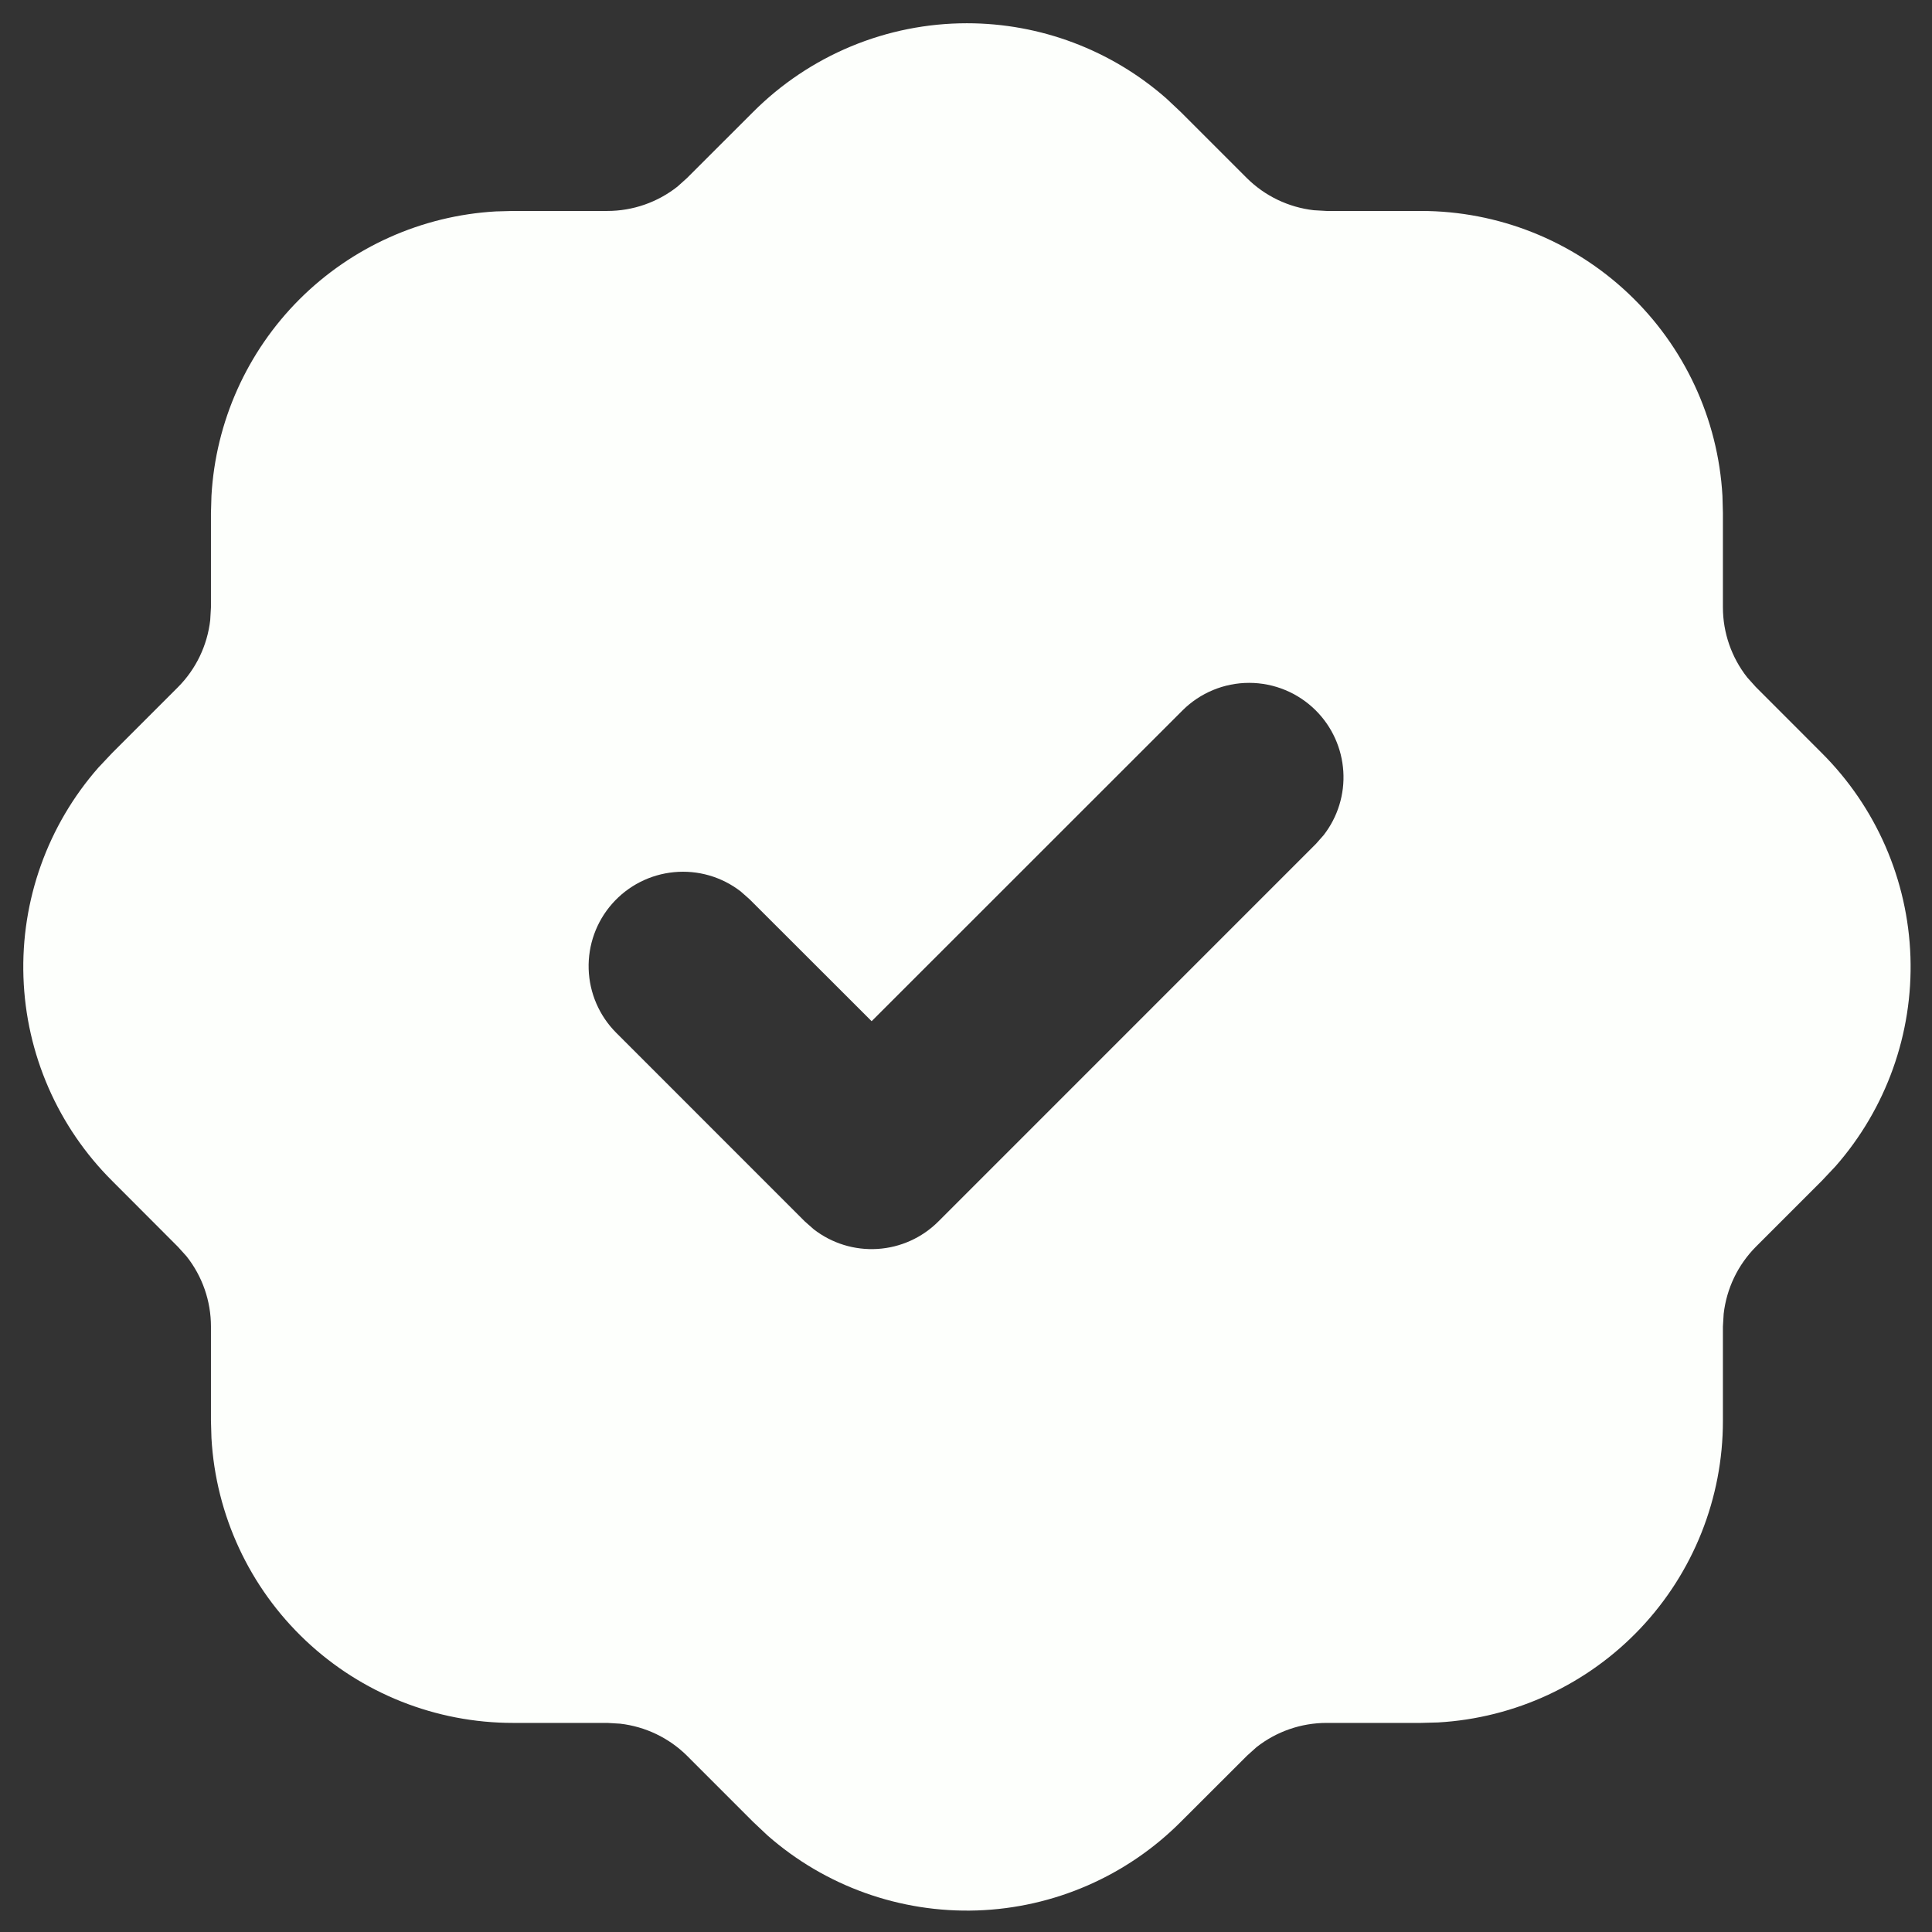 <svg width="58" height="58" viewBox="0 0 58 58" fill="none" xmlns="http://www.w3.org/2000/svg">
<rect x="0" y="0" width="58" height="58" fill="#333333" stroke="none"/>
<path d="M29.028 0.698C31.232 0.698 33.36 1.501 35.015 2.956L35.452 3.367L37.429 5.344C37.972 5.884 38.681 6.224 39.441 6.311L39.823 6.333H42.657C44.972 6.333 47.2 7.219 48.883 8.809C50.566 10.399 51.578 12.573 51.709 14.884L51.723 15.4V18.233C51.723 18.998 51.984 19.743 52.454 20.338L52.709 20.622L54.684 22.599C56.321 24.227 57.276 26.418 57.353 28.725C57.43 31.032 56.625 33.281 55.101 35.015L54.69 35.451L52.712 37.429C52.173 37.972 51.833 38.681 51.746 39.441L51.723 39.823V42.657C51.724 44.972 50.838 47.2 49.248 48.883C47.658 50.566 45.484 51.577 43.172 51.709L42.657 51.723H39.823C39.059 51.724 38.318 51.981 37.718 52.454L37.435 52.709L35.457 54.684C33.83 56.321 31.639 57.275 29.332 57.353C27.025 57.43 24.775 56.625 23.041 55.101L22.605 54.69L20.628 52.712C20.085 52.173 19.376 51.833 18.616 51.746L18.233 51.723H15.4C13.085 51.723 10.857 50.838 9.174 49.248C7.49 47.658 6.479 45.484 6.348 43.172L6.333 42.657V39.823C6.333 39.059 6.076 38.318 5.602 37.718L5.347 37.435L3.373 35.457C1.736 33.83 0.781 31.639 0.704 29.332C0.626 27.025 1.432 24.775 2.956 23.041L3.367 22.605L5.345 20.627C5.884 20.085 6.224 19.376 6.311 18.616L6.333 18.233V15.4L6.348 14.884C6.474 12.661 7.414 10.563 8.988 8.988C10.563 7.414 12.662 6.474 14.884 6.347L15.4 6.333H18.233C18.997 6.333 19.739 6.075 20.338 5.602L20.622 5.347L22.599 3.372C23.442 2.525 24.444 1.852 25.547 1.393C26.65 0.934 27.833 0.698 29.028 0.698ZM39.503 21.33C38.972 20.799 38.251 20.5 37.5 20.5C36.749 20.5 36.028 20.799 35.497 21.33L26.167 30.657L22.503 26.997L22.237 26.762C21.667 26.321 20.952 26.114 20.235 26.183C19.518 26.251 18.855 26.589 18.379 27.129C17.902 27.669 17.65 28.37 17.672 29.09C17.694 29.809 17.989 30.493 18.497 31.003L24.163 36.67L24.43 36.905C24.975 37.328 25.656 37.537 26.344 37.494C27.033 37.451 27.682 37.158 28.17 36.67L39.503 25.336L39.738 25.07C40.161 24.525 40.371 23.844 40.327 23.156C40.284 22.467 39.991 21.818 39.503 21.33Z" fill="#FDFFFC"/>
</svg>
